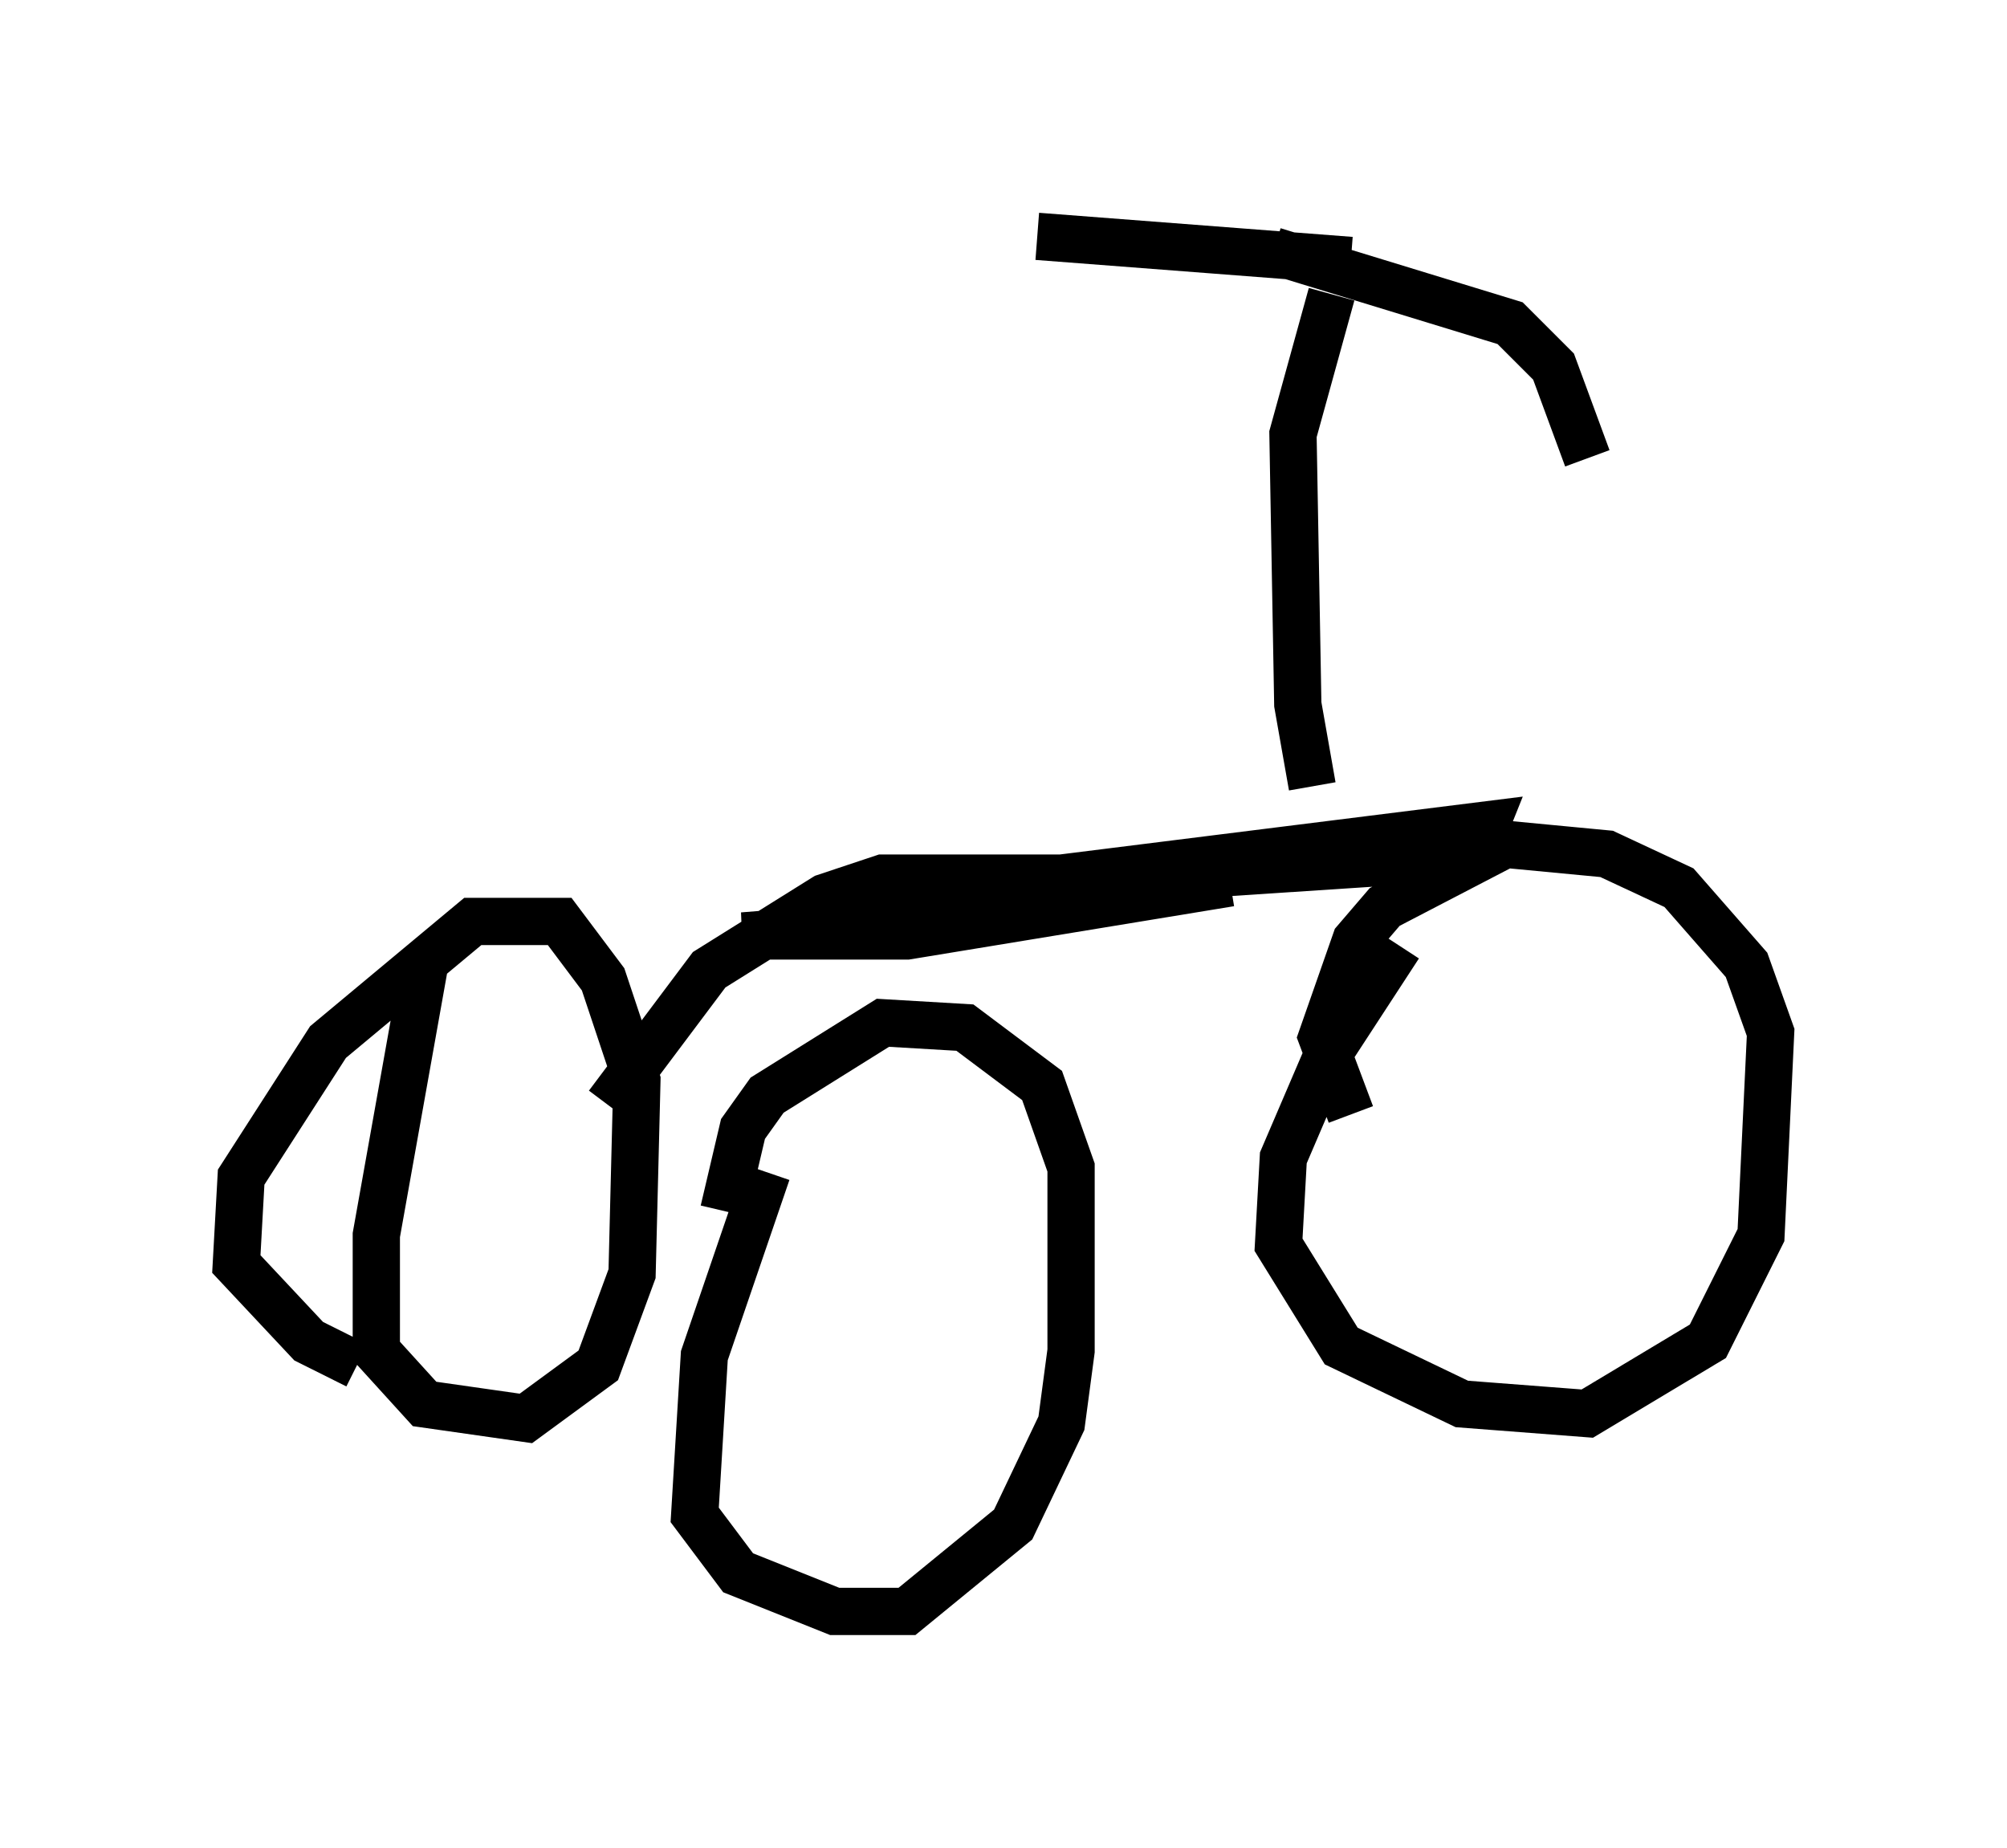 <?xml version="1.0" encoding="utf-8" ?>
<svg baseProfile="full" height="39.094" version="1.1" width="42.463" xmlns="http://www.w3.org/2000/svg" xmlns:ev="http://www.w3.org/2001/xml-events" xmlns:xlink="http://www.w3.org/1999/xlink"><defs /><rect fill="white" height="39.094" width="42.463" x="0" y="0" /><path d="M17.658, 22.354 m-1.429, 2.45 l-1.327, 3.879 -0.204, 3.369 l0.919, 1.225 2.042, 0.817 l1.531, 0.0 2.246, -1.838 l1.021, -2.144 0.204, -1.531 l0.0, -3.879 -0.613, -1.735 l-1.633, -1.225 -1.735, -0.102 l-2.45, 1.531 -0.51, 0.715 l-0.408, 1.735 m-6.329, -5.206 l-1.021, 5.717 0.0, 2.45 l1.021, 1.123 2.144, 0.306 l1.531, -1.123 0.715, -1.94 l0.102, -4.083 -0.715, -2.144 l-0.919, -1.225 -1.838, 0.0 l-3.063, 2.552 -1.838, 2.858 l-0.102, 1.838 1.531, 1.633 l1.021, 0.51 m22.05, -8.881 l-1.531, 2.348 -0.919, 2.144 l-0.102, 1.838 1.327, 2.144 l2.552, 1.225 2.654, 0.204 l2.552, -1.531 1.123, -2.246 l0.204, -4.288 -0.51, -1.429 l-1.429, -1.633 -1.531, -0.715 l-2.144, -0.204 -2.552, 1.327 l-0.613, 0.715 -0.715, 2.042 l0.613, 1.633 m-15.721, -0.204 l2.144, -2.858 2.45, -1.531 l1.225, -0.408 3.777, 0.0 l8.983, -1.123 -0.204, 0.51 l-0.817, 0.204 -7.758, 0.51 l-4.39, 0.919 -2.552, 0.204 l3.471, 0.0 6.84, -1.123 m1.735, -2.042 l-0.306, -1.735 -0.102, -5.717 l0.817, -2.96 m0.408, -0.715 l-6.635, -0.51 m5.002, 0.306 l5.002, 1.531 0.919, 0.919 l0.715, 1.94 " fill="none" stroke="black" stroke-width="1" /></svg>